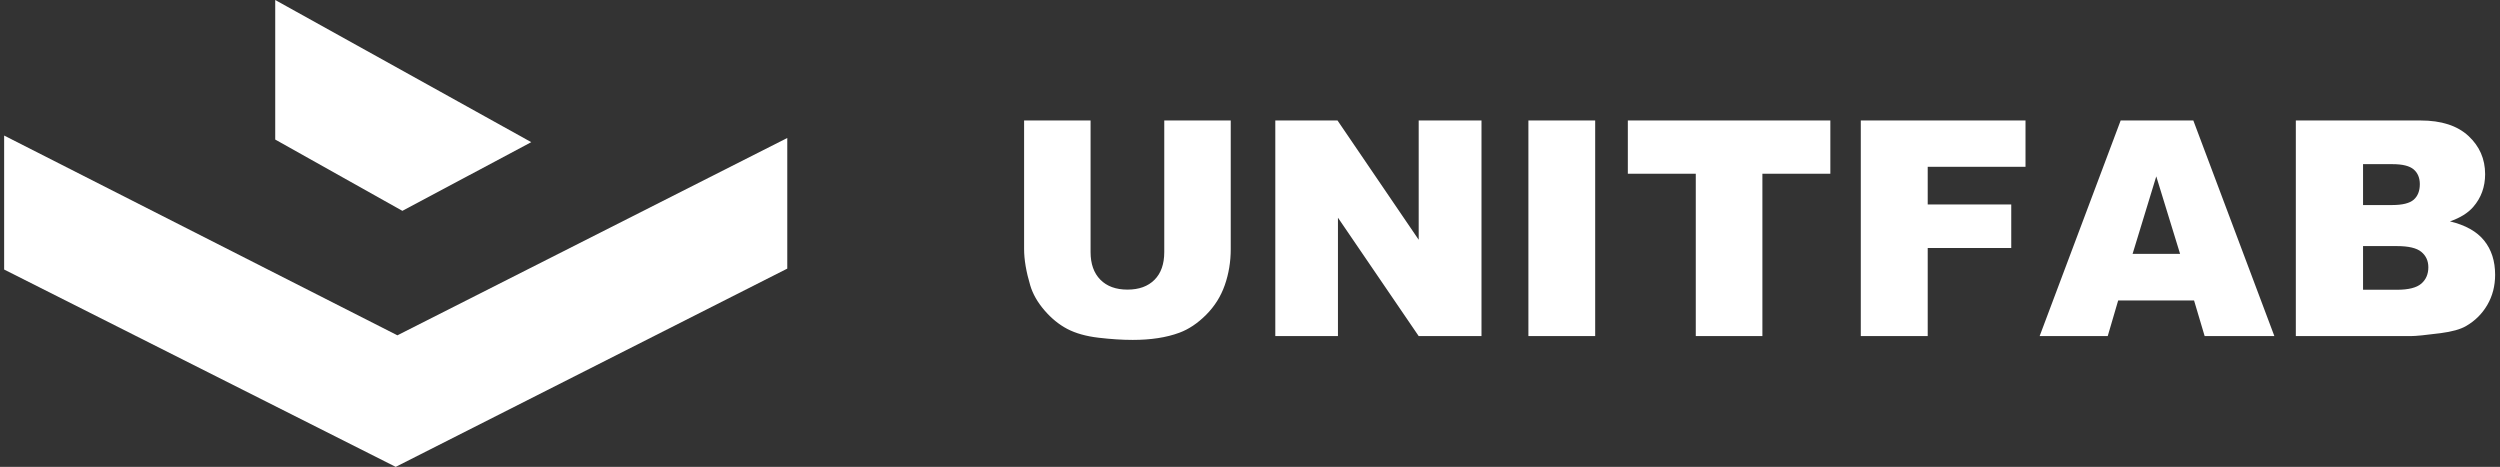 <?xml version="1.0" encoding="UTF-8"?>
<svg width="166px" height="31px" viewBox="0 0 166 31" version="1.1" xmlns="http://www.w3.org/2000/svg" xmlns:xlink="http://www.w3.org/1999/xlink">
    <rect x="0" y="0" width="166" height="31" fill="#333333" stroke="none"/>
    <!-- Generator: sketchtool 55.2 (78181) - https://sketchapp.com -->
    <title>E66FC5B8-B2FA-400D-9E65-21C06F1DF677</title>
    <desc>Created with sketchtool.</desc>
    <g id="Home" stroke="none" stroke-width="1" fill="none" fill-rule="evenodd">
        <g id="дома-V1" transform="translate(-122, -60)" fill="#FFFFFF">
            <g id="logo_gorizontal" transform="translate(122, 60)">
                <g id="Group-5-Copy-2">
                    <polygon id="Path-11" points="18.275 0 18.275 9.266 26.718 14 35.275 9.439"></polygon>
                    <polygon id="Path-12" points="0.275 9 0.275 17.897 26.275 31 52.275 17.836 52.275 9.162 26.387 22.265"></polygon>
                </g>
                <path d="M77.307,8 L81.721,8 L81.721,16.535 C81.721,17.382 81.589,18.181 81.325,18.933 C81.062,19.685 80.648,20.342 80.085,20.905 C79.522,21.468 78.931,21.864 78.312,22.092 C77.453,22.411 76.421,22.57 75.217,22.57 C74.52,22.57 73.76,22.521 72.937,22.424 C72.113,22.326 71.424,22.132 70.871,21.843 C70.318,21.553 69.812,21.141 69.353,20.607 C68.894,20.074 68.579,19.523 68.41,18.957 C68.137,18.046 68,17.238 68,16.535 L68,8 L72.414,8 L72.414,16.74 C72.414,17.521 72.631,18.132 73.063,18.571 C73.496,19.011 74.097,19.23 74.865,19.23 C75.627,19.23 76.224,19.014 76.657,18.581 C77.09,18.148 77.307,17.535 77.307,16.74 L77.307,8 Z M84.68,8 L88.811,8 L94.201,15.92 L94.201,8 L98.371,8 L98.371,22.316 L94.201,22.316 L88.84,14.455 L88.84,22.316 L84.68,22.316 L84.68,8 Z M101.486,8 L105.92,8 L105.92,22.316 L101.486,22.316 L101.486,8 Z M108.088,8 L121.535,8 L121.535,11.535 L117.023,11.535 L117.023,22.316 L112.6,22.316 L112.6,11.535 L108.088,11.535 L108.088,8 Z M123.557,8 L134.494,8 L134.494,11.076 L128,11.076 L128,13.576 L133.547,13.576 L133.547,16.467 L128,16.467 L128,22.316 L123.557,22.316 L123.557,8 Z M145.686,19.953 L140.646,19.953 L139.953,22.316 L135.432,22.316 L140.812,8 L145.637,8 L151.018,22.316 L146.389,22.316 L145.686,19.953 Z M144.758,16.857 L143.176,11.711 L141.604,16.857 L144.758,16.857 Z M152.443,8 L160.725,8 C162.105,8 163.164,8.342 163.903,9.025 C164.642,9.709 165.012,10.555 165.012,11.564 C165.012,12.411 164.748,13.137 164.221,13.742 C163.869,14.146 163.355,14.465 162.678,14.699 C163.706,14.947 164.463,15.371 164.948,15.974 C165.433,16.576 165.676,17.333 165.676,18.244 C165.676,18.986 165.503,19.654 165.158,20.246 C164.813,20.839 164.341,21.307 163.742,21.652 C163.371,21.867 162.811,22.023 162.062,22.121 C161.066,22.251 160.406,22.316 160.08,22.316 L152.443,22.316 L152.443,8 Z M156.906,13.615 L158.83,13.615 C159.52,13.615 160,13.496 160.271,13.259 C160.541,13.021 160.676,12.678 160.676,12.229 C160.676,11.812 160.541,11.486 160.271,11.252 C160,11.018 159.53,10.9 158.859,10.9 L156.906,10.9 L156.906,13.615 Z M156.906,19.24 L159.162,19.24 C159.924,19.24 160.461,19.105 160.773,18.835 C161.086,18.565 161.242,18.202 161.242,17.746 C161.242,17.323 161.088,16.983 160.778,16.726 C160.469,16.468 159.927,16.34 159.152,16.34 L156.906,16.34 L156.906,19.24 Z" id="UNITFAB" fill-rule="nonzero"></path>
            </g>
        </g>
    </g>
</svg>